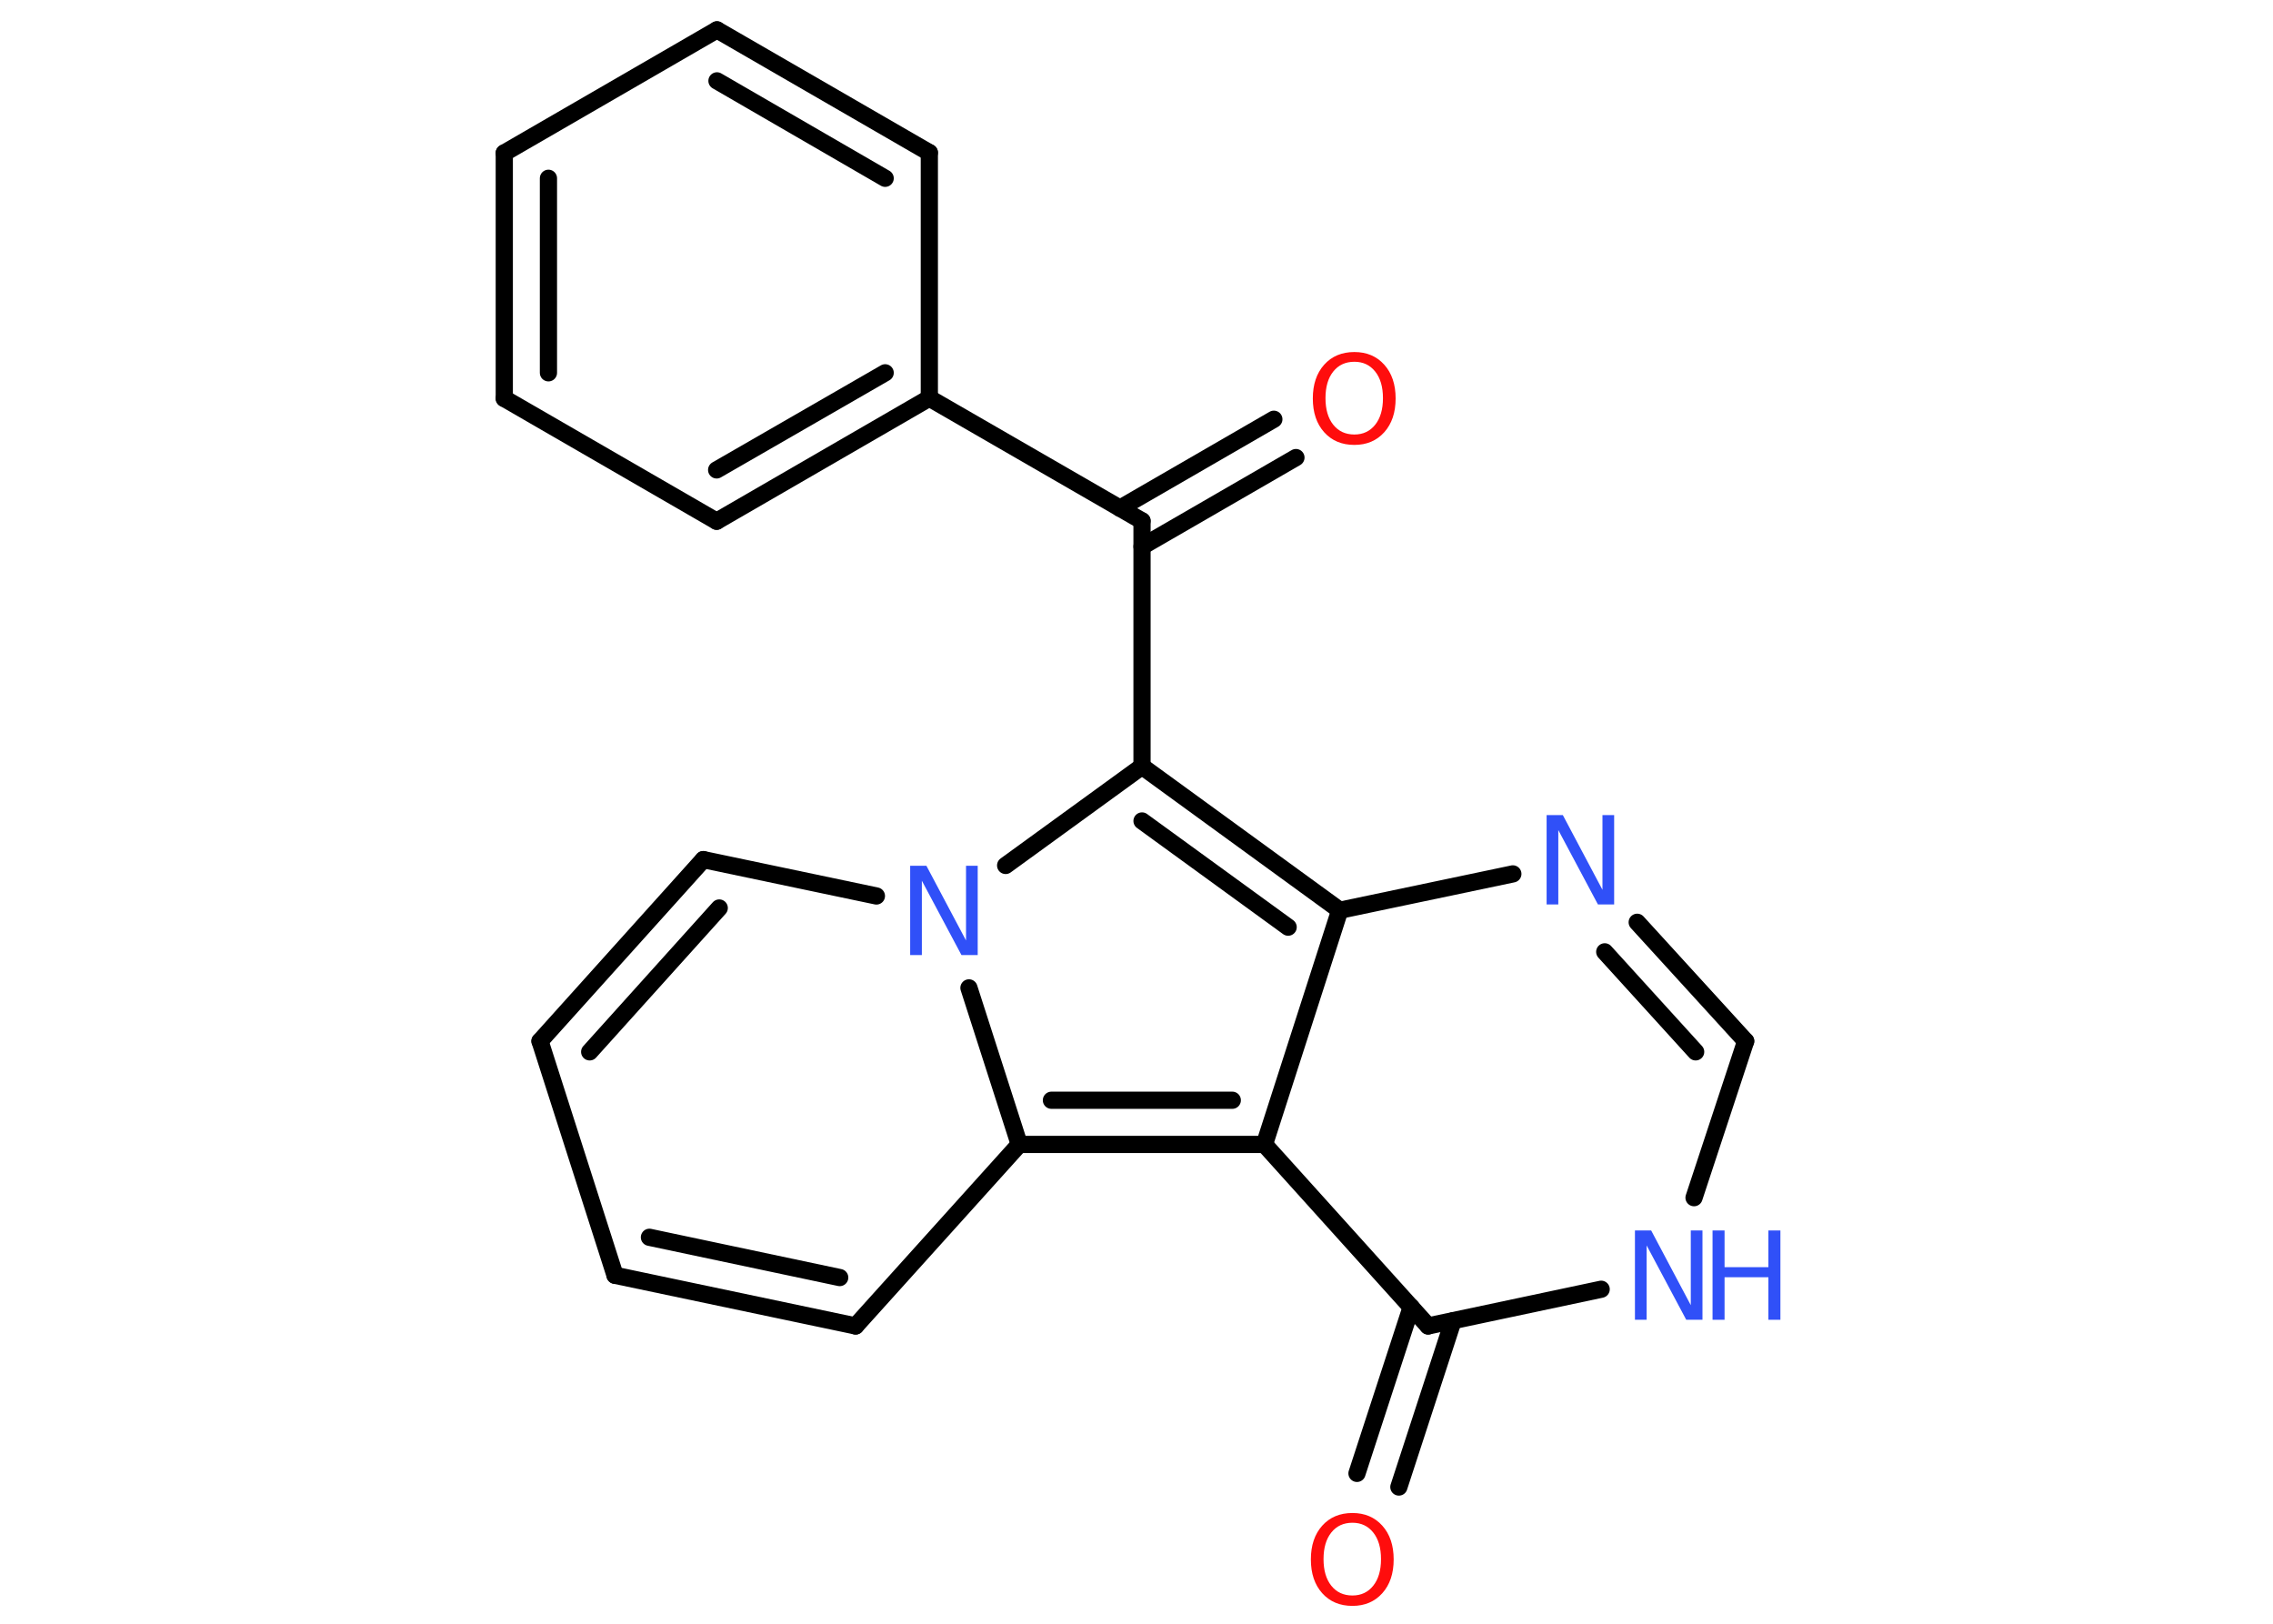 <?xml version='1.0' encoding='UTF-8'?>
<!DOCTYPE svg PUBLIC "-//W3C//DTD SVG 1.1//EN" "http://www.w3.org/Graphics/SVG/1.1/DTD/svg11.dtd">
<svg version='1.2' xmlns='http://www.w3.org/2000/svg' xmlns:xlink='http://www.w3.org/1999/xlink' width='70.0mm' height='50.0mm' viewBox='0 0 70.0 50.0'>
  <desc>Generated by the Chemistry Development Kit (http://github.com/cdk)</desc>
  <g stroke-linecap='round' stroke-linejoin='round' stroke='#000000' stroke-width='.53' fill='#3050F8'>
    <rect x='.0' y='.0' width='70.0' height='50.0' fill='#FFFFFF' stroke='none'/>
    <g id='mol1' class='mol'>
      <g id='mol1bnd1' class='bond'>
        <line x1='39.91' y1='14.09' x2='35.17' y2='16.83'/>
        <line x1='39.23' y1='12.91' x2='34.49' y2='15.65'/>
      </g>
      <line id='mol1bnd2' class='bond' x1='35.17' y1='16.04' x2='28.62' y2='12.26'/>
      <g id='mol1bnd3' class='bond'>
        <line x1='22.07' y1='16.05' x2='28.62' y2='12.26'/>
        <line x1='22.07' y1='14.47' x2='27.26' y2='11.48'/>
      </g>
      <line id='mol1bnd4' class='bond' x1='22.07' y1='16.05' x2='15.53' y2='12.27'/>
      <g id='mol1bnd5' class='bond'>
        <line x1='15.53' y1='4.71' x2='15.53' y2='12.27'/>
        <line x1='16.89' y1='5.49' x2='16.89' y2='11.48'/>
      </g>
      <line id='mol1bnd6' class='bond' x1='15.53' y1='4.71' x2='22.08' y2='.92'/>
      <g id='mol1bnd7' class='bond'>
        <line x1='28.62' y1='4.7' x2='22.08' y2='.92'/>
        <line x1='27.26' y1='5.49' x2='22.08' y2='2.49'/>
      </g>
      <line id='mol1bnd8' class='bond' x1='28.62' y1='12.26' x2='28.62' y2='4.7'/>
      <line id='mol1bnd9' class='bond' x1='35.17' y1='16.04' x2='35.17' y2='23.6'/>
      <g id='mol1bnd10' class='bond'>
        <line x1='41.26' y1='28.03' x2='35.17' y2='23.6'/>
        <line x1='39.67' y1='28.55' x2='35.17' y2='25.28'/>
      </g>
      <line id='mol1bnd11' class='bond' x1='41.26' y1='28.03' x2='46.59' y2='26.91'/>
      <g id='mol1bnd12' class='bond'>
        <line x1='53.76' y1='32.06' x2='50.42' y2='28.4'/>
        <line x1='52.22' y1='32.39' x2='49.42' y2='29.31'/>
      </g>
      <line id='mol1bnd13' class='bond' x1='53.76' y1='32.06' x2='52.17' y2='36.88'/>
      <line id='mol1bnd14' class='bond' x1='49.31' y1='39.7' x2='43.98' y2='40.83'/>
      <g id='mol1bnd15' class='bond'>
        <line x1='44.75' y1='40.67' x2='43.08' y2='45.79'/>
        <line x1='43.46' y1='40.25' x2='41.79' y2='45.37'/>
      </g>
      <line id='mol1bnd16' class='bond' x1='43.98' y1='40.83' x2='38.94' y2='35.24'/>
      <line id='mol1bnd17' class='bond' x1='41.26' y1='28.03' x2='38.94' y2='35.24'/>
      <g id='mol1bnd18' class='bond'>
        <line x1='31.39' y1='35.24' x2='38.94' y2='35.24'/>
        <line x1='32.38' y1='33.88' x2='37.95' y2='33.88'/>
      </g>
      <line id='mol1bnd19' class='bond' x1='31.39' y1='35.24' x2='26.35' y2='40.83'/>
      <g id='mol1bnd20' class='bond'>
        <line x1='18.94' y1='39.27' x2='26.35' y2='40.83'/>
        <line x1='20.0' y1='38.1' x2='25.86' y2='39.34'/>
      </g>
      <line id='mol1bnd21' class='bond' x1='18.94' y1='39.27' x2='16.63' y2='32.06'/>
      <g id='mol1bnd22' class='bond'>
        <line x1='21.66' y1='26.47' x2='16.63' y2='32.06'/>
        <line x1='22.15' y1='27.96' x2='18.16' y2='32.39'/>
      </g>
      <line id='mol1bnd23' class='bond' x1='21.66' y1='26.47' x2='26.99' y2='27.59'/>
      <line id='mol1bnd24' class='bond' x1='35.17' y1='23.6' x2='30.97' y2='26.65'/>
      <line id='mol1bnd25' class='bond' x1='31.39' y1='35.24' x2='29.84' y2='30.42'/>
      <path id='mol1atm1' class='atom' d='M41.71 11.14q-.41 .0 -.65 .3q-.24 .3 -.24 .82q.0 .52 .24 .82q.24 .3 .65 .3q.4 .0 .64 -.3q.24 -.3 .24 -.82q.0 -.52 -.24 -.82q-.24 -.3 -.64 -.3zM41.71 10.84q.57 .0 .92 .39q.35 .39 .35 1.04q.0 .65 -.35 1.04q-.35 .39 -.92 .39q-.58 .0 -.93 -.39q-.35 -.39 -.35 -1.04q.0 -.65 .35 -1.04q.35 -.39 .93 -.39z' stroke='none' fill='#FF0D0D'/>
      <path id='mol1atm11' class='atom' d='M47.63 25.1h.5l1.22 2.3v-2.3h.36v2.75h-.5l-1.22 -2.29v2.29h-.36v-2.75z' stroke='none'/>
      <g id='mol1atm13' class='atom'>
        <path d='M50.35 37.89h.5l1.22 2.3v-2.3h.36v2.75h-.5l-1.22 -2.29v2.29h-.36v-2.75z' stroke='none'/>
        <path d='M52.74 37.89h.37v1.13h1.35v-1.13h.37v2.75h-.37v-1.31h-1.35v1.31h-.37v-2.75z' stroke='none'/>
      </g>
      <path id='mol1atm15' class='atom' d='M41.65 46.89q-.41 .0 -.65 .3q-.24 .3 -.24 .82q.0 .52 .24 .82q.24 .3 .65 .3q.4 .0 .64 -.3q.24 -.3 .24 -.82q.0 -.52 -.24 -.82q-.24 -.3 -.64 -.3zM41.65 46.59q.57 .0 .92 .39q.35 .39 .35 1.04q.0 .65 -.35 1.04q-.35 .39 -.92 .39q-.58 .0 -.93 -.39q-.35 -.39 -.35 -1.04q.0 -.65 .35 -1.04q.35 -.39 .93 -.39z' stroke='none' fill='#FF0D0D'/>
      <path id='mol1atm22' class='atom' d='M28.03 26.66h.5l1.22 2.3v-2.3h.36v2.75h-.5l-1.22 -2.29v2.29h-.36v-2.75z' stroke='none'/>
    </g>
  </g>
</svg>
